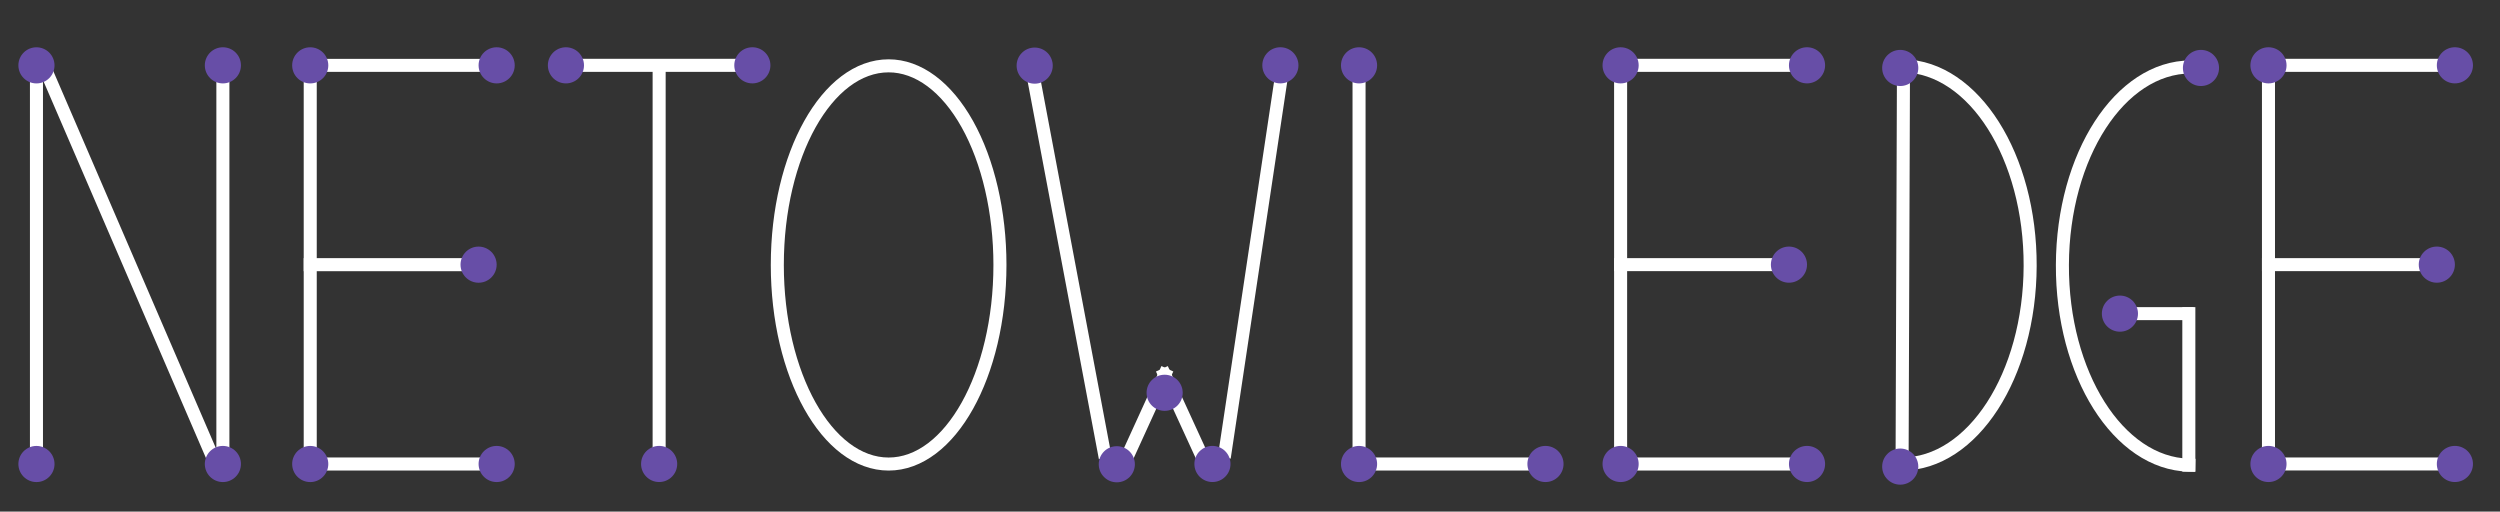 <?xml version="1.0" encoding="UTF-8" standalone="no"?>
<svg
   xmlns:osb="http://www.openswatchbook.org/uri/2009/osb"
   xmlns:dc="http://purl.org/dc/elements/1.1/"
   xmlns:cc="http://creativecommons.org/ns#"
   xmlns:rdf="http://www.w3.org/1999/02/22-rdf-syntax-ns#"
   xmlns:svg="http://www.w3.org/2000/svg"
   xmlns="http://www.w3.org/2000/svg"
   xmlns:sodipodi="http://sodipodi.sourceforge.net/DTD/sodipodi-0.dtd"
   xmlns:inkscape="http://www.inkscape.org/namespaces/inkscape"
   inkscape:export-ydpi="42.131569"
   inkscape:export-xdpi="42.131569"
   inkscape:export-filename="/Volumes/Data/gdrive-ridev/progetti/netowledge/netowledge/public/images/netowledge-logo-white.png"
   inkscape:version="1.0 (4035a4f, 2020-05-01)"
   sodipodi:docname="netowledge.logo.white.svg"
   id="svg1022"
   stroke-miterlimit="10"
   stroke-linecap="square"
   stroke="none"
   fill="none"
   viewBox="0.0 0.0 958.822 196.213"
   version="1.1">
  <rect x="0.0" y="0.0" width="958.822" height="196.213" fill="#333333" stroke="none"/>
  <defs
     id="defs1026">
    <linearGradient
       osb:paint="solid"
       id="linearGradient1568">
      <stop
         id="stop1566"
         offset="0"
         style="stop-color:#ffffff;stop-opacity:1;" />
    </linearGradient>
    <clipPath
       id="p.0-2">
      <path
         d="M 0,0 H 958.822 V 196.213 H 0 Z"
         clip-rule="nonzero"
         id="path833-6" />
    </clipPath>
  </defs>
  <sodipodi:namedview
     inkscape:current-layer="layer3"
     inkscape:window-maximized="0"
     inkscape:window-y="0"
     inkscape:window-x="0"
     inkscape:cy="124.52744"
     inkscape:cx="469.09746"
     inkscape:zoom="0.75952852"
     showgrid="false"
     id="namedview1024"
     inkscape:window-height="960"
     inkscape:window-width="1536"
     inkscape:pageshadow="2"
     inkscape:pageopacity="0"
     guidetolerance="10"
     gridtolerance="10"
     objecttolerance="10"
     borderopacity="1"
     bordercolor="#666666"
     pagecolor="#ffffff" />
  <clipPath
     id="p.0">
    <path
       id="path833"
       clip-rule="nonzero"
       d="m0 0l958.822 0l0 196.213l-958.822 0l0 -196.213z" />
  </clipPath>
  <g
     style="display:none"
     sodipodi:insensitive="true"
     inkscape:label="bg"
     id="layer1"
     inkscape:groupmode="layer">
    <rect
       style="opacity:0.85;fill:#ffcc00;stroke:none;stroke-width:5.159;stroke-linecap:round;stroke-linejoin:round;stroke-miterlimit:3.8"
       id="rect1048"
       width="1139.288"
       height="397.791"
       x="-133.18"
       y="-104.542"
       ry="198.896" />
  </g>
  <g
     style="display:inline"
     inkscape:label="lines"
     id="layer3"
     inkscape:groupmode="layer">
    <g
       inkscape:export-ydpi="42.131569"
       inkscape:export-xdpi="42.131569"
       style="fill:none;fill-opacity:1;stroke:#ffffff;stroke-opacity:1;stroke-width:5;stroke-miterlimit:10;stroke-dasharray:none"
       id="g1564">
      <path
         stroke="#000000"
         stroke-width="1"
         stroke-linejoin="round"
         stroke-linecap="butt"
         d="m 729.501,177.974 v 0 c 27.044,-0.105 48.973,-34.01 49.12,-75.946 0.147,-41.936 -21.542,-76.21 -48.584,-76.771 z"
         fill-rule="evenodd"
         id="path840"
         style="fill:none;fill-opacity:1;stroke:#ffffff;stroke-width:5;stroke-miterlimit:10;stroke-dasharray:none;stroke-opacity:1" />
      <path
         stroke="#000000"
         stroke-width="1"
         stroke-linejoin="round"
         stroke-linecap="butt"
         d="M 13.982,31.995 V 171.018"
         fill-rule="evenodd"
         id="path848"
         style="fill:none;fill-opacity:1;stroke:#ffffff;stroke-width:5;stroke-miterlimit:10;stroke-dasharray:none;stroke-opacity:1" />
      <path
         stroke="#000000"
         stroke-width="1"
         stroke-linejoin="round"
         stroke-linecap="butt"
         d="M 85.48,31.99 V 171.013"
         fill-rule="evenodd"
         id="path856"
         style="fill:none;fill-opacity:1;stroke:#ffffff;stroke-width:5;stroke-miterlimit:10;stroke-dasharray:none;stroke-opacity:1" />
      <path
         stroke="#000000"
         stroke-width="1"
         stroke-linejoin="round"
         stroke-linecap="butt"
         d="M 18.881,29.965 80.582,173.052"
         fill-rule="evenodd"
         id="path860"
         style="fill:none;fill-opacity:1;stroke:#ffffff;stroke-width:5;stroke-miterlimit:10;stroke-dasharray:none;stroke-opacity:1" />
      <path
         stroke="#000000"
         stroke-width="1"
         stroke-linejoin="round"
         stroke-linecap="butt"
         d="M 118.982,31.995 V 171.018"
         fill-rule="evenodd"
         id="path868"
         style="fill:none;fill-opacity:1;stroke:#ffffff;stroke-width:5;stroke-miterlimit:10;stroke-dasharray:none;stroke-opacity:1" />
      <path
         stroke="#000000"
         stroke-width="1"
         stroke-linejoin="round"
         stroke-linecap="butt"
         d="m 125.911,25.066 h 57.638"
         fill-rule="evenodd"
         id="path876"
         style="fill:none;fill-opacity:1;stroke:#ffffff;stroke-width:5;stroke-miterlimit:10;stroke-dasharray:none;stroke-opacity:1" />
      <path
         stroke="#000000"
         stroke-width="1"
         stroke-linejoin="round"
         stroke-linecap="butt"
         d="m 125.911,177.958 h 57.638"
         fill-rule="evenodd"
         id="path880"
         style="fill:none;fill-opacity:1;stroke:#ffffff;stroke-width:5;stroke-miterlimit:10;stroke-dasharray:none;stroke-opacity:1" />
      <path
         stroke="#000000"
         stroke-width="1"
         stroke-linejoin="round"
         stroke-linecap="butt"
         d="m 118.982,101.507 h 57.638"
         fill-rule="evenodd"
         id="path886"
         style="fill:none;fill-opacity:1;stroke:#ffffff;stroke-width:5;stroke-miterlimit:10;stroke-dasharray:none;stroke-opacity:1" />
      <path
         stroke="#000000"
         stroke-width="1"
         stroke-linejoin="round"
         stroke-linecap="butt"
         d="m 223.979,25.058 h 57.638"
         fill-rule="evenodd"
         id="path896"
         style="fill:none;fill-opacity:1;stroke:#ffffff;stroke-width:5;stroke-miterlimit:10;stroke-dasharray:none;stroke-opacity:1" />
      <path
         stroke="#000000"
         stroke-width="1"
         stroke-linejoin="round"
         stroke-linecap="butt"
         d="M 252.798,25.249 V 171.013"
         fill-rule="evenodd"
         id="path900"
         style="fill:none;fill-opacity:1;stroke:#ffffff;stroke-width:5;stroke-miterlimit:10;stroke-dasharray:none;stroke-opacity:1" />
      <path
         stroke="#000000"
         stroke-width="1"
         stroke-linejoin="round"
         stroke-linecap="butt"
         d="m 298.121,101.612 v 0 c 0,-42.174 19.114,-76.362 42.693,-76.362 v 0 c 11.323,0 22.182,8.045 30.188,22.366 8.006,14.321 12.504,33.744 12.504,53.996 v 0 c 0,42.174 -19.114,76.362 -42.693,76.362 v 0 c -23.579,0 -42.693,-34.189 -42.693,-76.362 z"
         fill-rule="evenodd"
         id="path904"
         style="fill:none;fill-opacity:1;stroke:#ffffff;stroke-width:5;stroke-miterlimit:10;stroke-dasharray:none;stroke-opacity:1" />
      <path
         stroke="#000000"
         stroke-width="1"
         stroke-linejoin="round"
         stroke-linecap="butt"
         d="M 396.829,32.097 423.444,173.168"
         fill-rule="evenodd"
         id="path912"
         style="fill:none;fill-opacity:1;stroke:#ffffff;stroke-width:5;stroke-miterlimit:10;stroke-dasharray:none;stroke-opacity:1" />
      <path
         stroke="#000000"
         stroke-width="1"
         stroke-linejoin="round"
         stroke-linecap="butt"
         d="m 433.228,173.155 13.449,-29.449"
         fill-rule="evenodd"
         id="path916"
         style="fill:none;fill-opacity:1;stroke:#ffffff;stroke-width:5;stroke-miterlimit:10;stroke-dasharray:none;stroke-opacity:1" />
      <path
         stroke="#000000"
         stroke-width="1"
         stroke-linejoin="round"
         stroke-linecap="butt"
         d="M 460.108,173.043 446.659,143.72"
         fill-rule="evenodd"
         id="path920"
         style="fill:none;fill-opacity:1;stroke:#ffffff;stroke-width:5;stroke-miterlimit:10;stroke-dasharray:none;stroke-opacity:1" />
      <path
         stroke="#000000"
         stroke-width="1"
         stroke-linejoin="round"
         stroke-linecap="butt"
         d="M 469.908,173.043 491.073,31.972"
         fill-rule="evenodd"
         id="path928"
         style="fill:none;fill-opacity:1;stroke:#ffffff;stroke-width:5;stroke-miterlimit:10;stroke-dasharray:none;stroke-opacity:1" />
      <path
         stroke="#000000"
         stroke-width="1"
         stroke-linejoin="round"
         stroke-linecap="butt"
         d="M 521.234,31.992 V 171.016"
         fill-rule="evenodd"
         id="path938"
         style="fill:none;fill-opacity:1;stroke:#ffffff;stroke-width:5;stroke-miterlimit:10;stroke-dasharray:none;stroke-opacity:1" />
      <path
         stroke="#000000"
         stroke-width="1"
         stroke-linejoin="round"
         stroke-linecap="butt"
         d="m 528.163,177.955 h 57.638"
         fill-rule="evenodd"
         id="path944"
         style="fill:none;fill-opacity:1;stroke:#ffffff;stroke-width:5;stroke-miterlimit:10;stroke-dasharray:none;stroke-opacity:1" />
      <path
         stroke="#000000"
         stroke-width="1"
         stroke-linejoin="round"
         stroke-linecap="butt"
         d="M 621.549,31.987 V 171.011"
         fill-rule="evenodd"
         id="path952"
         style="fill:none;fill-opacity:1;stroke:#ffffff;stroke-width:5;stroke-miterlimit:10;stroke-dasharray:none;stroke-opacity:1" />
      <path
         stroke="#000000"
         stroke-width="1"
         stroke-linejoin="round"
         stroke-linecap="butt"
         d="m 628.478,25.058 h 57.638"
         fill-rule="evenodd"
         id="path960"
         style="fill:none;fill-opacity:1;stroke:#ffffff;stroke-width:5;stroke-miterlimit:10;stroke-dasharray:none;stroke-opacity:1" />
      <path
         stroke="#000000"
         stroke-width="1"
         stroke-linejoin="round"
         stroke-linecap="butt"
         d="m 628.478,177.95 h 57.638"
         fill-rule="evenodd"
         id="path964"
         style="fill:none;fill-opacity:1;stroke:#ffffff;stroke-width:5;stroke-miterlimit:10;stroke-dasharray:none;stroke-opacity:1" />
      <path
         stroke="#000000"
         stroke-width="1"
         stroke-linejoin="round"
         stroke-linecap="butt"
         d="m 621.549,101.499 h 57.638"
         fill-rule="evenodd"
         id="path970"
         style="fill:none;fill-opacity:1;stroke:#ffffff;stroke-width:5;stroke-miterlimit:10;stroke-dasharray:none;stroke-opacity:1" />
      <path
         stroke="#000000"
         stroke-width="1"
         stroke-linejoin="round"
         stroke-linecap="butt"
         d="m 840.123,25.683 v 0 c -27.029,0.094 -48.957,33.953 -49.133,75.865 -0.176,41.912 21.466,76.211 48.492,76.85"
         fill-rule="evenodd"
         id="path980"
         style="fill:none;fill-opacity:1;stroke:#ffffff;stroke-width:5;stroke-miterlimit:10;stroke-dasharray:none;stroke-opacity:1" />
      <path
         stroke="#000000"
         stroke-width="1"
         stroke-linejoin="round"
         stroke-linecap="butt"
         d="M 838.795,120.289 H 817.85"
         fill-rule="evenodd"
         id="path990"
         style="fill:none;fill-opacity:1;stroke:#ffffff;stroke-width:5;stroke-miterlimit:10;stroke-dasharray:none;stroke-opacity:1" />
      <path
         stroke="#000000"
         stroke-width="1"
         stroke-linejoin="round"
         stroke-linecap="butt"
         d="M 870.026,31.984 V 171.008"
         fill-rule="evenodd"
         id="path1000"
         style="fill:none;fill-opacity:1;stroke:#ffffff;stroke-width:5;stroke-miterlimit:10;stroke-dasharray:none;stroke-opacity:1" />
      <path
         stroke="#000000"
         stroke-width="1"
         stroke-linejoin="round"
         stroke-linecap="butt"
         d="m 876.955,25.055 h 57.638"
         fill-rule="evenodd"
         id="path1008"
         style="fill:none;fill-opacity:1;stroke:#ffffff;stroke-width:5;stroke-miterlimit:10;stroke-dasharray:none;stroke-opacity:1" />
      <path
         stroke="#000000"
         stroke-width="1"
         stroke-linejoin="round"
         stroke-linecap="butt"
         d="m 876.955,177.948 h 57.638"
         fill-rule="evenodd"
         id="path1012"
         style="fill:none;fill-opacity:1;stroke:#ffffff;stroke-width:5;stroke-miterlimit:10;stroke-dasharray:none;stroke-opacity:1" />
      <path
         stroke="#000000"
         stroke-width="1"
         stroke-linejoin="round"
         stroke-linecap="butt"
         d="m 870.026,101.496 h 57.638"
         fill-rule="evenodd"
         id="path1018"
         style="fill:none;fill-opacity:1;stroke:#ffffff;stroke-width:5;stroke-miterlimit:10;stroke-dasharray:none;stroke-opacity:1" />
      <path
         style="fill:none;fill-opacity:1;stroke:#ffffff;stroke-opacity:1;stroke-width:5;stroke-miterlimit:10;stroke-dasharray:none"
         stroke="#000000"
         stroke-width="1"
         stroke-linejoin="round"
         stroke-linecap="butt"
         d="M 839.482,178.398 V 120.288"
         fill-rule="evenodd"
         id="path986" />
    </g>
  </g>
  <g
     style="display:inline"
     sodipodi:insensitive="true"
     inkscape:label="logo"
     id="layer2"
     inkscape:groupmode="layer">
    <g
       clip-path="url(#p.0-2)"
       id="g1020">
      <path
         fill="#000000"
         fill-opacity="0"
         d="M 0,0 H 958.822 V 196.213 H 0 Z"
         fill-rule="evenodd"
         id="path836" />
      <path
         fill="#000000"
         fill-opacity="0"
         d="m 729.501,177.974 v 0 c 27.044,-0.105 48.973,-34.01 49.12,-75.946 0.147,-41.936 -21.542,-76.21 -48.584,-76.771 z"
         fill-rule="evenodd"
         id="path838" />
      <path
         fill="#674ea7"
         d="m 7.052,25.066 v 0 c 0,-3.827 3.102,-6.929 6.929,-6.929 v 0 c 1.838,0 3.6,0.73 4.9,2.029 1.299,1.299 2.029,3.062 2.029,4.9 v 0 c 0,3.827 -3.102,6.929 -6.929,6.929 v 0 c -3.827,0 -6.929,-3.102 -6.929,-6.929 z"
         fill-rule="evenodd"
         id="path842" />
      <path
         fill="#674ea7"
         d="m 7.052,177.958 v 0 c 0,-3.827 3.102,-6.929 6.929,-6.929 v 0 c 1.838,0 3.6,0.73 4.9,2.03 1.299,1.299 2.029,3.062 2.029,4.9 v 0 c 0,3.827 -3.102,6.929 -6.929,6.929 v 0 c -3.827,0 -6.929,-3.102 -6.929,-6.929 z"
         fill-rule="evenodd"
         id="path844" />
      <path
         fill="#000000"
         fill-opacity="0"
         d="M 13.982,31.995 V 171.018"
         fill-rule="evenodd"
         id="path846" />
      <path
         fill="#674ea7"
         d="m 78.551,25.06 v 0 c 0,-3.827 3.102,-6.929 6.929,-6.929 v 0 c 1.838,0 3.6,0.73 4.9,2.029 1.299,1.299 2.029,3.062 2.029,4.9 v 0 c 0,3.827 -3.102,6.929 -6.929,6.929 v 0 c -3.827,0 -6.929,-3.102 -6.929,-6.929 z"
         fill-rule="evenodd"
         id="path850" />
      <path
         fill="#674ea7"
         d="m 78.551,177.953 v 0 c 0,-3.827 3.102,-6.929 6.929,-6.929 v 0 c 1.838,0 3.6,0.73 4.9,2.03 1.299,1.299 2.029,3.062 2.029,4.9 v 0 c 0,3.827 -3.102,6.929 -6.929,6.929 v 0 c -3.827,0 -6.929,-3.102 -6.929,-6.929 z"
         fill-rule="evenodd"
         id="path852" />
      <path
         fill="#000000"
         fill-opacity="0"
         d="M 85.48,31.99 V 171.013"
         fill-rule="evenodd"
         id="path854" />
      <path
         fill="#000000"
         fill-opacity="0"
         d="M 18.881,29.965 80.582,173.052"
         fill-rule="evenodd"
         id="path858" />
      <path
         fill="#674ea7"
         d="m 112.052,25.066 v 0 c 0,-3.827 3.102,-6.929 6.929,-6.929 v 0 c 1.838,0 3.6,0.73 4.9,2.029 1.299,1.299 2.03,3.062 2.03,4.9 v 0 c 0,3.827 -3.102,6.929 -6.929,6.929 v 0 c -3.827,0 -6.929,-3.102 -6.929,-6.929 z"
         fill-rule="evenodd"
         id="path862" />
      <path
         fill="#674ea7"
         d="m 112.052,177.958 v 0 c 0,-3.827 3.102,-6.929 6.929,-6.929 v 0 c 1.838,0 3.6,0.73 4.9,2.03 1.299,1.299 2.03,3.062 2.03,4.9 v 0 c 0,3.827 -3.102,6.929 -6.929,6.929 v 0 c -3.827,0 -6.929,-3.102 -6.929,-6.929 z"
         fill-rule="evenodd"
         id="path864" />
      <path
         fill="#000000"
         fill-opacity="0"
         d="M 118.982,31.995 V 171.018"
         fill-rule="evenodd"
         id="path866" />
      <path
         fill="#674ea7"
         d="m 183.551,25.06 v 0 c 0,-3.827 3.102,-6.929 6.929,-6.929 v 0 c 1.838,0 3.6,0.73 4.9,2.029 1.299,1.299 2.03,3.062 2.03,4.9 v 0 c 0,3.827 -3.102,6.929 -6.929,6.929 v 0 c -3.827,0 -6.929,-3.102 -6.929,-6.929 z"
         fill-rule="evenodd"
         id="path870" />
      <path
         fill="#674ea7"
         d="m 183.551,177.953 v 0 c 0,-3.827 3.102,-6.929 6.929,-6.929 v 0 c 1.838,0 3.6,0.73 4.9,2.03 1.299,1.299 2.03,3.062 2.03,4.9 v 0 c 0,3.827 -3.102,6.929 -6.929,6.929 v 0 c -3.827,0 -6.929,-3.102 -6.929,-6.929 z"
         fill-rule="evenodd"
         id="path872" />
      <path
         fill="#000000"
         fill-opacity="0"
         d="m 125.911,25.066 h 57.638"
         fill-rule="evenodd"
         id="path874" />
      <path
         fill="#000000"
         fill-opacity="0"
         d="m 125.911,177.958 h 57.638"
         fill-rule="evenodd"
         id="path878" />
      <path
         fill="#674ea7"
         d="m 176.619,101.507 v 0 c 0,-3.827 3.102,-6.929 6.929,-6.929 v 0 c 1.838,0 3.6,0.73 4.9,2.029 1.299,1.299 2.03,3.062 2.03,4.9 v 0 c 0,3.827 -3.102,6.929 -6.929,6.929 v 0 c -3.827,0 -6.929,-3.102 -6.929,-6.929 z"
         fill-rule="evenodd"
         id="path882" />
      <path
         fill="#000000"
         fill-opacity="0"
         d="m 118.982,101.507 h 57.638"
         fill-rule="evenodd"
         id="path884" />
      <path
         fill="#674ea7"
         d="m 210.121,25.058 v 0 c 0,-3.827 3.102,-6.929 6.929,-6.929 v 0 c 1.838,0 3.6,0.73 4.9,2.029 1.299,1.299 2.03,3.062 2.03,4.9 v 0 c 0,3.827 -3.102,6.929 -6.929,6.929 v 0 c -3.827,0 -6.929,-3.102 -6.929,-6.929 z"
         fill-rule="evenodd"
         id="path888" />
      <path
         fill="#674ea7"
         d="m 281.619,25.052 v 0 c 0,-3.827 3.102,-6.929 6.929,-6.929 v 0 c 1.838,0 3.6,0.73 4.9,2.029 1.299,1.299 2.03,3.062 2.03,4.9 v 0 c 0,3.827 -3.102,6.929 -6.929,6.929 v 0 c -3.827,0 -6.929,-3.102 -6.929,-6.929 z"
         fill-rule="evenodd"
         id="path890" />
      <path
         fill="#674ea7"
         d="m 245.869,177.942 v 0 c 0,-3.827 3.102,-6.929 6.929,-6.929 v 0 c 1.838,0 3.6,0.73 4.9,2.03 1.299,1.299 2.029,3.062 2.029,4.9 v 0 c 0,3.827 -3.102,6.929 -6.929,6.929 v 0 c -3.827,0 -6.929,-3.102 -6.929,-6.929 z"
         fill-rule="evenodd"
         id="path892" />
      <path
         fill="#000000"
         fill-opacity="0"
         d="m 223.979,25.058 h 57.638"
         fill-rule="evenodd"
         id="path894" />
      <path
         fill="#000000"
         fill-opacity="0"
         d="M 252.798,25.249 V 171.013"
         fill-rule="evenodd"
         id="path898" />
      <path
         fill="#000000"
         fill-opacity="0"
         d="m 298.121,101.612 v 0 c 0,-42.174 19.114,-76.362 42.693,-76.362 v 0 c 11.323,0 22.182,8.045 30.188,22.366 8.006,14.321 12.504,33.744 12.504,53.996 v 0 c 0,42.174 -19.114,76.362 -42.693,76.362 v 0 c -23.579,0 -42.693,-34.189 -42.693,-76.362 z"
         fill-rule="evenodd"
         id="path902" />
      <path
         fill="#674ea7"
         d="m 389.9,25.168 v 0 c 0,-3.827 3.102,-6.929 6.929,-6.929 v 0 c 1.838,0 3.6,0.73 4.9,2.029 1.299,1.299 2.03,3.062 2.03,4.9 v 0 c 0,3.827 -3.102,6.929 -6.929,6.929 v 0 c -3.827,0 -6.929,-3.102 -6.929,-6.929 z"
         fill-rule="evenodd"
         id="path906" />
      <path
         fill="#674ea7"
         d="m 421.399,178.055 v 0 c 0,-3.827 3.102,-6.929 6.929,-6.929 v 0 c 1.838,0 3.6,0.73 4.9,2.029 1.299,1.299 2.03,3.062 2.03,4.9 v 0 c 0,3.827 -3.102,6.929 -6.929,6.929 v 0 c -3.827,0 -6.929,-3.102 -6.929,-6.929 z"
         fill-rule="evenodd"
         id="path908" />
      <path
         fill="#000000"
         fill-opacity="0"
         d="M 396.829,32.097 423.444,173.168"
         fill-rule="evenodd"
         id="path910" />
      <path
         fill="#000000"
         fill-opacity="0"
         d="m 433.228,173.155 13.449,-29.449"
         fill-rule="evenodd"
         id="path914" />
      <path
         fill="#000000"
         fill-opacity="0"
         d="M 460.108,173.043 446.659,143.72"
         fill-rule="evenodd"
         id="path918" />
      <path
         fill="#674ea7"
         d="m 458.079,177.942 v 0 c 0,-3.827 3.102,-6.929 6.929,-6.929 v 0 c 1.838,0 3.6,0.73 4.9,2.03 1.299,1.299 2.03,3.062 2.03,4.9 v 0 c 0,3.827 -3.102,6.929 -6.929,6.929 v 0 c -3.827,0 -6.929,-3.102 -6.929,-6.929 z"
         fill-rule="evenodd"
         id="path922" />
      <path
         fill="#674ea7"
         d="m 484.134,25.052 v 0 c 0,-3.827 3.102,-6.929 6.929,-6.929 v 0 c 1.838,0 3.6,0.73 4.9,2.029 1.299,1.299 2.03,3.062 2.03,4.9 v 0 c 0,3.827 -3.102,6.929 -6.929,6.929 v 0 c -3.827,0 -6.929,-3.102 -6.929,-6.929 z"
         fill-rule="evenodd"
         id="path924" />
      <path
         fill="#000000"
         fill-opacity="0"
         d="M 469.908,173.043 491.073,31.972"
         fill-rule="evenodd"
         id="path926" />
      <path
         fill="#674ea7"
         d="m 439.745,150.648 v 0 c 0,-3.827 3.102,-6.929 6.929,-6.929 v 0 c 1.838,0 3.6,0.73 4.9,2.03 1.299,1.299 2.029,3.062 2.029,4.9 v 0 c 0,3.827 -3.102,6.929 -6.929,6.929 v 0 c -3.827,0 -6.929,-3.102 -6.929,-6.929 z"
         fill-rule="evenodd"
         id="path930" />
      <path
         fill="#674ea7"
         d="m 514.304,25.063 v 0 c 0,-3.827 3.102,-6.929 6.929,-6.929 v 0 c 1.838,0 3.6,0.73 4.9,2.029 1.299,1.299 2.029,3.062 2.029,4.9 v 0 c 0,3.827 -3.102,6.929 -6.929,6.929 v 0 c -3.827,0 -6.929,-3.102 -6.929,-6.929 z"
         fill-rule="evenodd"
         id="path932" />
      <path
         fill="#674ea7"
         d="m 514.304,177.955 v 0 c 0,-3.827 3.102,-6.929 6.929,-6.929 v 0 c 1.838,0 3.6,0.73 4.9,2.03 1.299,1.299 2.029,3.062 2.029,4.9 v 0 c 0,3.827 -3.102,6.929 -6.929,6.929 v 0 c -3.827,0 -6.929,-3.102 -6.929,-6.929 z"
         fill-rule="evenodd"
         id="path934" />
      <path
         fill="#000000"
         fill-opacity="0"
         d="M 521.234,31.992 V 171.016"
         fill-rule="evenodd"
         id="path936" />
      <path
         fill="#674ea7"
         d="m 585.803,177.95 v 0 c 0,-3.827 3.102,-6.929 6.929,-6.929 v 0 c 1.838,0 3.6,0.73 4.9,2.03 1.3,1.299 2.03,3.062 2.03,4.9 v 0 c 0,3.827 -3.102,6.929 -6.929,6.929 v 0 c -3.827,0 -6.929,-3.102 -6.929,-6.929 z"
         fill-rule="evenodd"
         id="path940" />
      <path
         fill="#000000"
         fill-opacity="0"
         d="m 528.163,177.955 h 57.638"
         fill-rule="evenodd"
         id="path942" />
      <path
         fill="#674ea7"
         d="m 614.619,25.058 v 0 c 0,-3.827 3.102,-6.929 6.929,-6.929 v 0 c 1.838,0 3.6,0.73 4.9,2.029 1.3,1.299 2.029,3.062 2.029,4.9 v 0 c 0,3.827 -3.102,6.929 -6.929,6.929 v 0 c -3.827,0 -6.929,-3.102 -6.929,-6.929 z"
         fill-rule="evenodd"
         id="path946" />
      <path
         fill="#674ea7"
         d="m 614.619,177.95 v 0 c 0,-3.827 3.102,-6.929 6.929,-6.929 v 0 c 1.838,0 3.6,0.73 4.9,2.03 1.3,1.299 2.029,3.062 2.029,4.9 v 0 c 0,3.827 -3.102,6.929 -6.929,6.929 v 0 c -3.827,0 -6.929,-3.102 -6.929,-6.929 z"
         fill-rule="evenodd"
         id="path948" />
      <path
         fill="#000000"
         fill-opacity="0"
         d="M 621.549,31.987 V 171.011"
         fill-rule="evenodd"
         id="path950" />
      <path
         fill="#674ea7"
         d="m 686.118,25.052 v 0 c 0,-3.827 3.102,-6.929 6.929,-6.929 v 0 c 1.838,0 3.6,0.73 4.9,2.029 1.299,1.299 2.029,3.062 2.029,4.9 v 0 c 0,3.827 -3.102,6.929 -6.929,6.929 v 0 c -3.827,0 -6.929,-3.102 -6.929,-6.929 z"
         fill-rule="evenodd"
         id="path954" />
      <path
         fill="#674ea7"
         d="m 686.118,177.945 v 0 c 0,-3.827 3.102,-6.929 6.929,-6.929 v 0 c 1.838,0 3.6,0.73 4.9,2.03 1.299,1.299 2.029,3.062 2.029,4.9 v 0 c 0,3.827 -3.102,6.929 -6.929,6.929 v 0 c -3.827,0 -6.929,-3.102 -6.929,-6.929 z"
         fill-rule="evenodd"
         id="path956" />
      <path
         fill="#000000"
         fill-opacity="0"
         d="m 628.478,25.058 h 57.638"
         fill-rule="evenodd"
         id="path958" />
      <path
         fill="#000000"
         fill-opacity="0"
         d="m 628.478,177.95 h 57.638"
         fill-rule="evenodd"
         id="path962" />
      <path
         fill="#674ea7"
         d="m 679.186,101.499 v 0 c 0,-3.827 3.102,-6.929 6.929,-6.929 v 0 c 1.838,0 3.6,0.73 4.9,2.029 1.299,1.299 2.029,3.062 2.029,4.9 v 0 c 0,3.827 -3.102,6.929 -6.929,6.929 v 0 c -3.827,0 -6.929,-3.102 -6.929,-6.929 z"
         fill-rule="evenodd"
         id="path966" />
      <path
         fill="#000000"
         fill-opacity="0"
         d="m 621.549,101.499 h 57.638"
         fill-rule="evenodd"
         id="path968" />
      <path
         fill="#674ea7"
         d="m 721.864,26.063 v 0 c 0,-3.827 3.102,-6.929 6.929,-6.929 v 0 c 1.838,0 3.6,0.73 4.9,2.029 1.3,1.299 2.03,3.062 2.03,4.9 v 0 c 0,3.827 -3.102,6.929 -6.929,6.929 v 0 c -3.827,0 -6.929,-3.102 -6.929,-6.929 z"
         fill-rule="evenodd"
         id="path972" />
      <path
         fill="#674ea7"
         d="m 721.864,178.955 v 0 c 0,-3.827 3.102,-6.929 6.929,-6.929 v 0 c 1.838,0 3.6,0.73 4.9,2.03 1.3,1.299 2.03,3.062 2.03,4.9 v 0 c 0,3.827 -3.102,6.929 -6.929,6.929 v 0 c -3.827,0 -6.929,-3.102 -6.929,-6.929 z"
         fill-rule="evenodd"
         id="path974" />
      <path
         fill="#000000"
         fill-opacity="0"
         d="m 840.123,25.683 v 0 c -27.029,0.094 -48.957,33.953 -49.133,75.865 -0.176,41.912 21.466,76.211 48.492,76.85 l 0.751,-76.353 z"
         fill-rule="evenodd"
         id="path976" />
      <path
         fill="#000000"
         fill-opacity="0"
         d="m 840.123,25.683 v 0 c -27.029,0.094 -48.957,33.953 -49.133,75.865 -0.176,41.912 21.466,76.211 48.492,76.85"
         fill-rule="evenodd"
         id="path978" />
      <path
         fill="#674ea7"
         d="m 837.207,26.063 v 0 c 0,-3.827 3.102,-6.929 6.929,-6.929 v 0 c 1.838,0 3.6,0.73 4.9,2.029 1.299,1.299 2.029,3.062 2.029,4.9 v 0 c 0,3.827 -3.102,6.929 -6.929,6.929 v 0 c -3.827,0 -6.929,-3.102 -6.929,-6.929 z"
         fill-rule="evenodd"
         id="path982" />
      <path
         fill="#000000"
         fill-opacity="0"
         d="M 839.482,178.398 V 120.288"
         fill-rule="evenodd"
         id="path984" />
      <path
         fill="#000000"
         fill-opacity="0"
         d="M 838.795,120.289 H 817.85"
         fill-rule="evenodd"
         id="path988" />
      <path
         fill="#674ea7"
         d="m 806.123,120.289 v 0 c 0,-3.827 3.102,-6.929 6.929,-6.929 v 0 c 1.838,0 3.6,0.73 4.9,2.029 1.299,1.299 2.029,3.062 2.029,4.9 v 0 c 0,3.827 -3.102,6.929 -6.929,6.929 v 0 c -3.827,0 -6.929,-3.102 -6.929,-6.929 z"
         fill-rule="evenodd"
         id="path992" />
      <path
         fill="#674ea7"
         d="m 863.097,25.055 v 0 c 0,-3.827 3.102,-6.929 6.929,-6.929 v 0 c 1.838,0 3.6,0.73 4.9,2.029 1.299,1.299 2.029,3.062 2.029,4.9 v 0 c 0,3.827 -3.102,6.929 -6.929,6.929 v 0 c -3.827,0 -6.929,-3.102 -6.929,-6.929 z"
         fill-rule="evenodd"
         id="path994" />
      <path
         fill="#674ea7"
         d="m 863.097,177.948 v 0 c 0,-3.827 3.102,-6.929 6.929,-6.929 v 0 c 1.838,0 3.6,0.73 4.9,2.03 1.299,1.299 2.029,3.062 2.029,4.9 v 0 c 0,3.827 -3.102,6.929 -6.929,6.929 v 0 c -3.827,0 -6.929,-3.102 -6.929,-6.929 z"
         fill-rule="evenodd"
         id="path996" />
      <path
         fill="#000000"
         fill-opacity="0"
         d="M 870.026,31.984 V 171.008"
         fill-rule="evenodd"
         id="path998" />
      <path
         fill="#674ea7"
         d="m 934.596,25.05 v 0 c 0,-3.827 3.102,-6.929 6.929,-6.929 v 0 c 1.838,0 3.6,0.73 4.9,2.029 1.3,1.299 2.029,3.062 2.029,4.9 v 0 c 0,3.827 -3.102,6.929 -6.929,6.929 v 0 c -3.827,0 -6.929,-3.102 -6.929,-6.929 z"
         fill-rule="evenodd"
         id="path1002" />
      <path
         fill="#674ea7"
         d="m 934.596,177.942 v 0 c 0,-3.827 3.102,-6.929 6.929,-6.929 v 0 c 1.838,0 3.6,0.73 4.9,2.03 1.3,1.299 2.029,3.062 2.029,4.9 v 0 c 0,3.827 -3.102,6.929 -6.929,6.929 v 0 c -3.827,0 -6.929,-3.102 -6.929,-6.929 z"
         fill-rule="evenodd"
         id="path1004" />
      <path
         fill="#000000"
         fill-opacity="0"
         d="m 876.955,25.055 h 57.638"
         fill-rule="evenodd"
         id="path1006" />
      <path
         fill="#000000"
         fill-opacity="0"
         d="m 876.955,177.948 h 57.638"
         fill-rule="evenodd"
         id="path1010" />
      <path
         fill="#674ea7"
         d="m 927.664,101.496 v 0 c 0,-3.827 3.102,-6.929 6.929,-6.929 v 0 c 1.838,0 3.6,0.73 4.9,2.029 1.3,1.299 2.03,3.062 2.03,4.9 v 0 c 0,3.827 -3.102,6.929 -6.929,6.929 v 0 c -3.827,0 -6.929,-3.102 -6.929,-6.929 z"
         fill-rule="evenodd"
         id="path1014" />
      <path
         fill="#000000"
         fill-opacity="0"
         d="m 870.026,101.496 h 57.638"
         fill-rule="evenodd"
         id="path1016" />
    </g>
  </g>
</svg>
